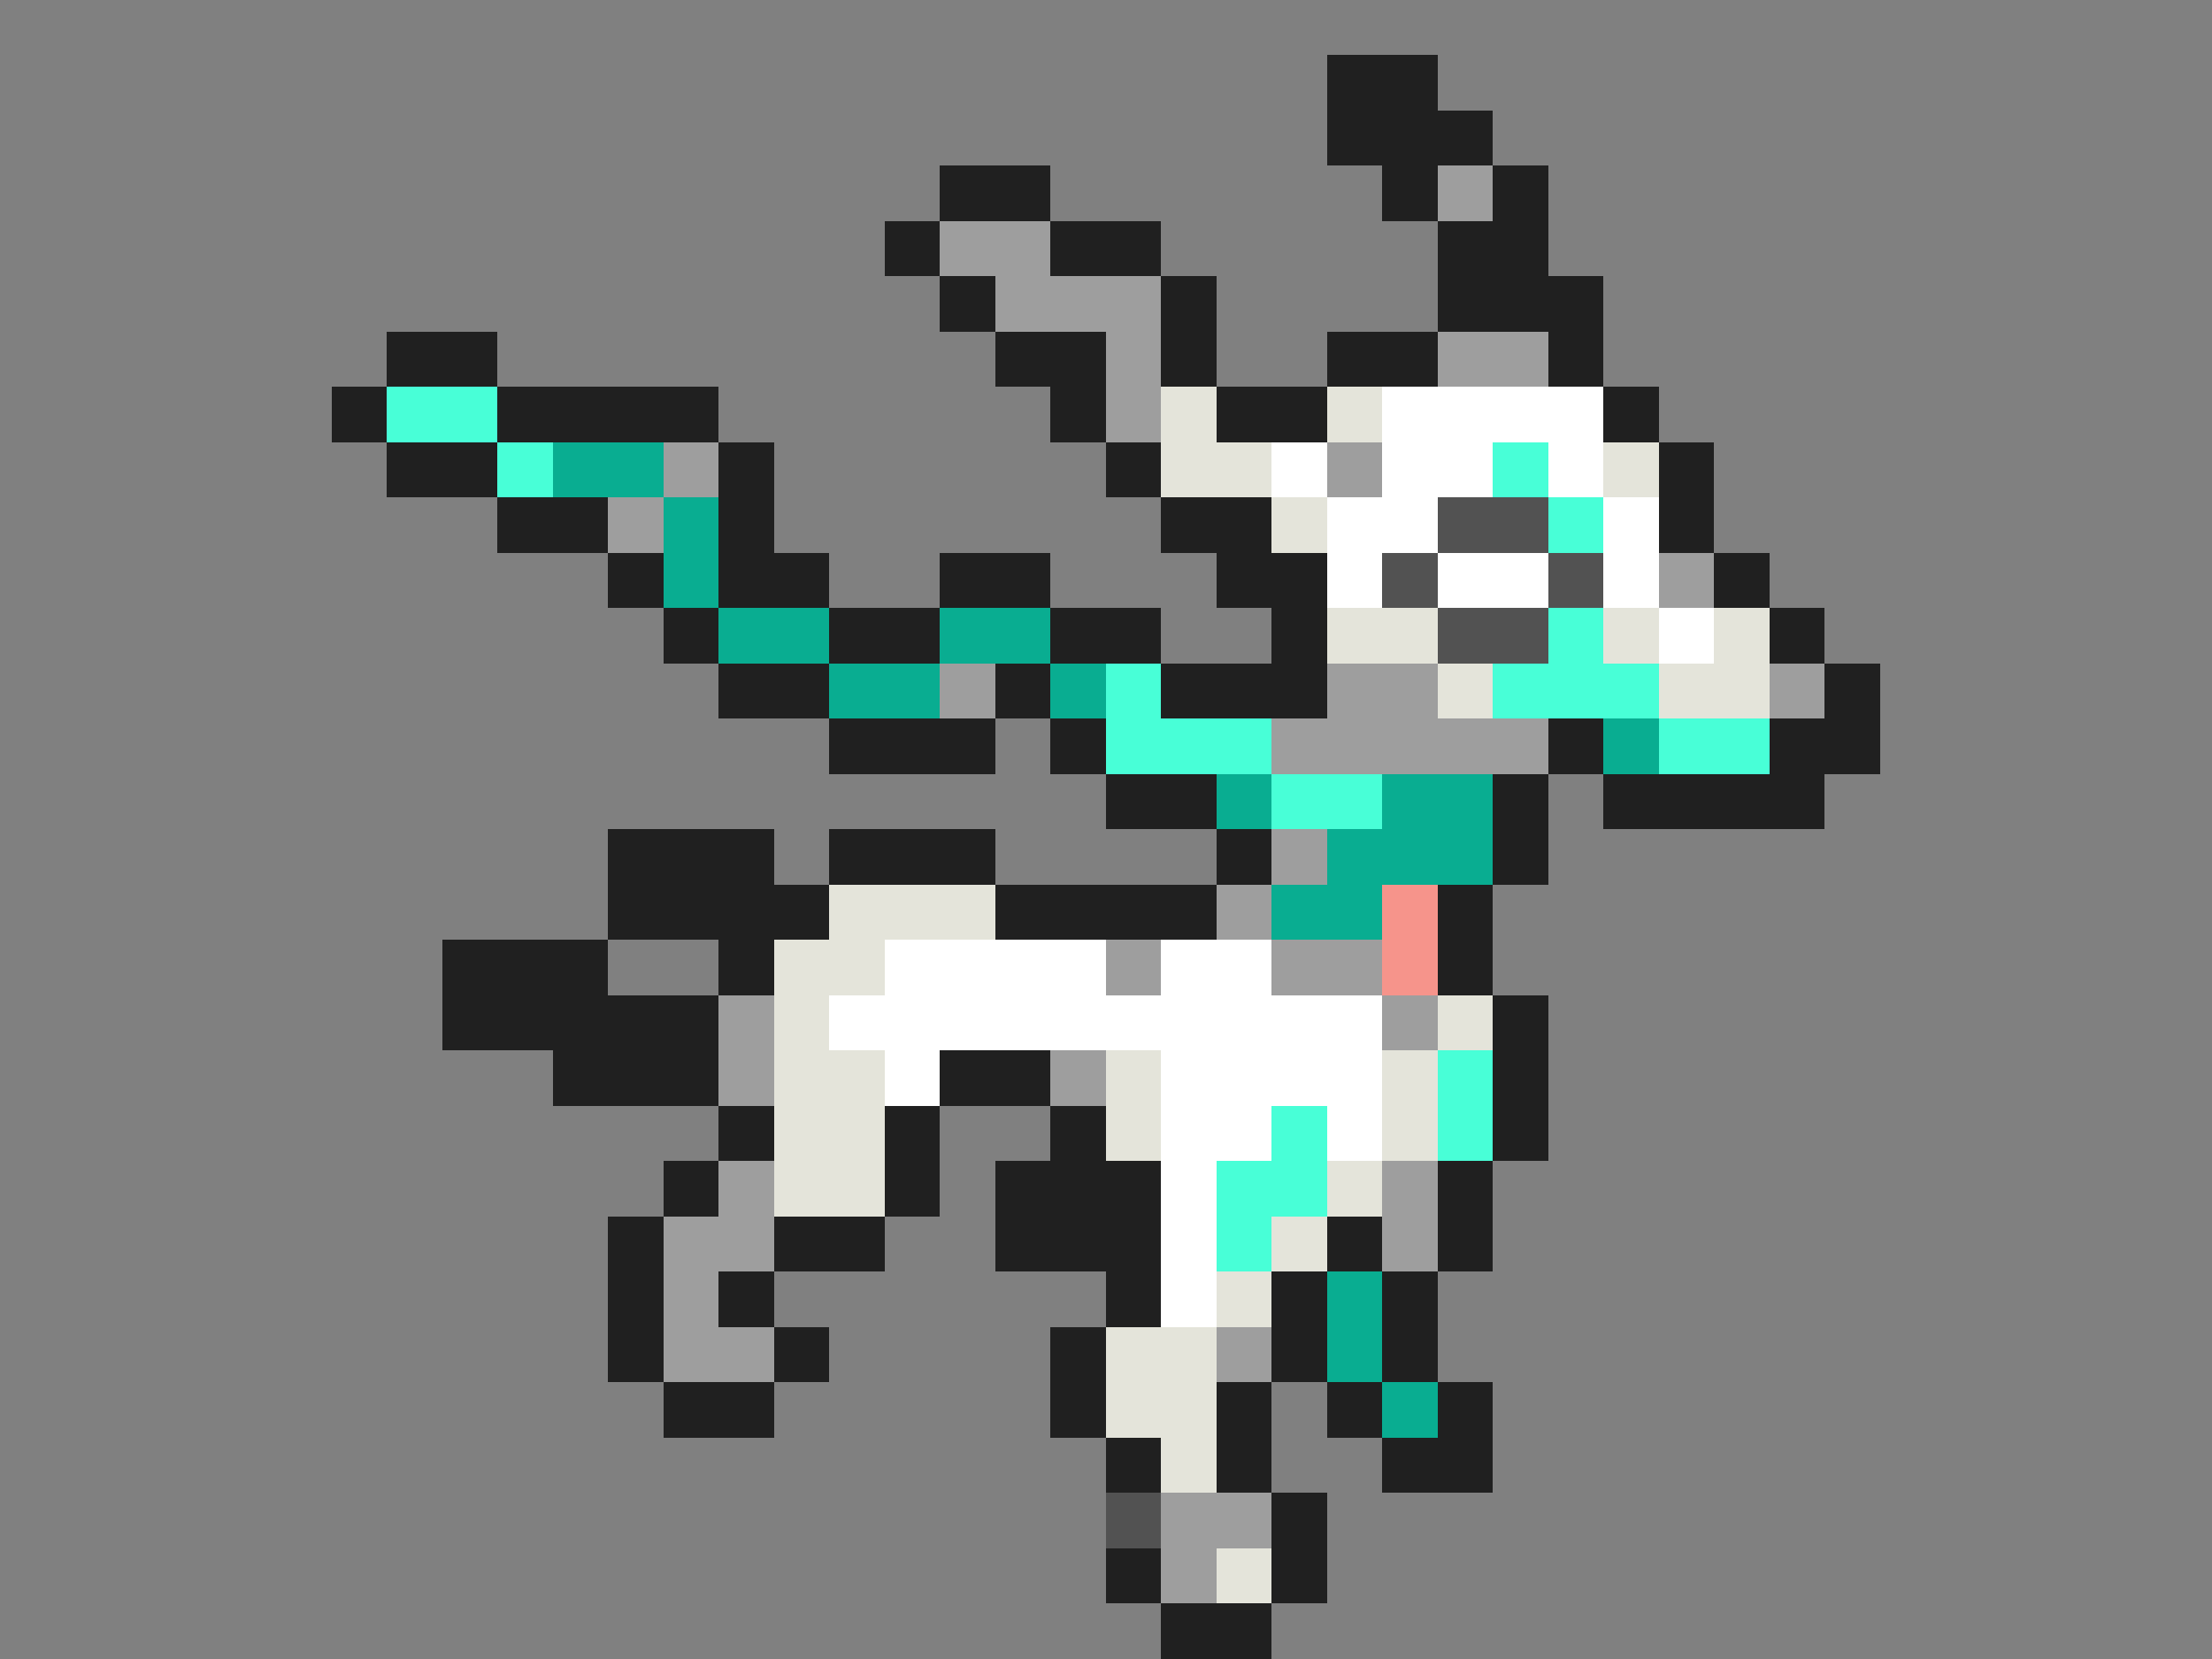 <svg xmlns="http://www.w3.org/2000/svg" viewBox="0 -0.5 40 30" shape-rendering="crispEdges">
<rect x="0" y="-0.5" width="40" height="30" fill="#808080" stroke="none"/>
<path stroke="#202020" d="M24 1h2M24 2h3M17 3h2M25 3h1M27 3h1M16 4h1M19 4h2M26 4h2M17 5h1M21 5h1M26 5h3M7 6h2M18 6h2M21 6h1M24 6h2M28 6h1M6 7h1M9 7h4M19 7h1M22 7h2M29 7h1M7 8h2M13 8h1M20 8h1M30 8h1M9 9h2M13 9h1M21 9h2M30 9h1M11 10h1M13 10h2M17 10h2M22 10h2M31 10h1M12 11h1M15 11h2M19 11h2M23 11h1M32 11h1M13 12h2M18 12h1M21 12h3M33 12h1M15 13h3M19 13h1M28 13h1M32 13h2M20 14h2M27 14h1M29 14h4M11 15h3M15 15h3M22 15h1M27 15h1M11 16h4M18 16h4M26 16h1M8 17h3M13 17h1M26 17h1M8 18h5M27 18h1M10 19h3M17 19h2M27 19h1M13 20h1M16 20h1M19 20h1M27 20h1M12 21h1M16 21h1M18 21h3M26 21h1M11 22h1M14 22h2M18 22h3M24 22h1M26 22h1M11 23h1M13 23h1M20 23h1M23 23h1M25 23h1M11 24h1M14 24h1M19 24h1M23 24h1M25 24h1M12 25h2M19 25h1M22 25h1M24 25h1M26 25h1M20 26h1M22 26h1M25 26h2M23 27h1M20 28h1M23 28h1M21 29h2" />
<path stroke="#9e9e9e" d="M26 3h1M17 4h2M18 5h3M20 6h1M26 6h2M20 7h1M12 8h1M24 8h1M11 9h1M30 10h1M17 12h1M24 12h2M32 12h1M23 13h5M23 15h1M22 16h1M20 17h1M23 17h2M13 18h1M25 18h1M13 19h1M19 19h1M13 21h1M25 21h1M12 22h2M25 22h1M12 23h1M12 24h2M22 24h1M21 27h2M21 28h1" />
<path stroke="#48ffd7" d="M7 7h2M9 8h1M27 8h1M28 9h1M28 11h1M20 12h1M27 12h3M20 13h3M30 13h2M23 14h2M26 19h1M23 20h1M26 20h1M22 21h2M22 22h1" />
<path stroke="#e4e4da" d="M21 7h1M24 7h1M21 8h2M29 8h1M23 9h1M24 11h2M29 11h1M31 11h1M26 12h1M30 12h2M15 16h3M14 17h2M14 18h1M26 18h1M14 19h2M20 19h1M25 19h1M14 20h2M20 20h1M25 20h1M14 21h2M24 21h1M23 22h1M22 23h1M20 24h2M20 25h2M21 26h1M22 28h1" />
<path stroke="#ffffff" d="M25 7h4M23 8h1M25 8h2M28 8h1M24 9h2M29 9h1M24 10h1M26 10h2M29 10h1M30 11h1M16 17h4M21 17h2M15 18h10M16 19h1M21 19h4M21 20h2M24 20h1M21 21h1M21 22h1M21 23h1" />
<path stroke="#09ad91" d="M10 8h2M12 9h1M12 10h1M13 11h2M17 11h2M15 12h2M19 12h1M29 13h1M22 14h1M25 14h2M24 15h3M23 16h2M24 23h1M24 24h1M25 25h1" />
<path stroke="#525252" d="M26 9h2M25 10h1M28 10h1M26 11h2M20 27h1" />
<path stroke="#f6948b" d="M25 16h1M25 17h1" />
</svg>